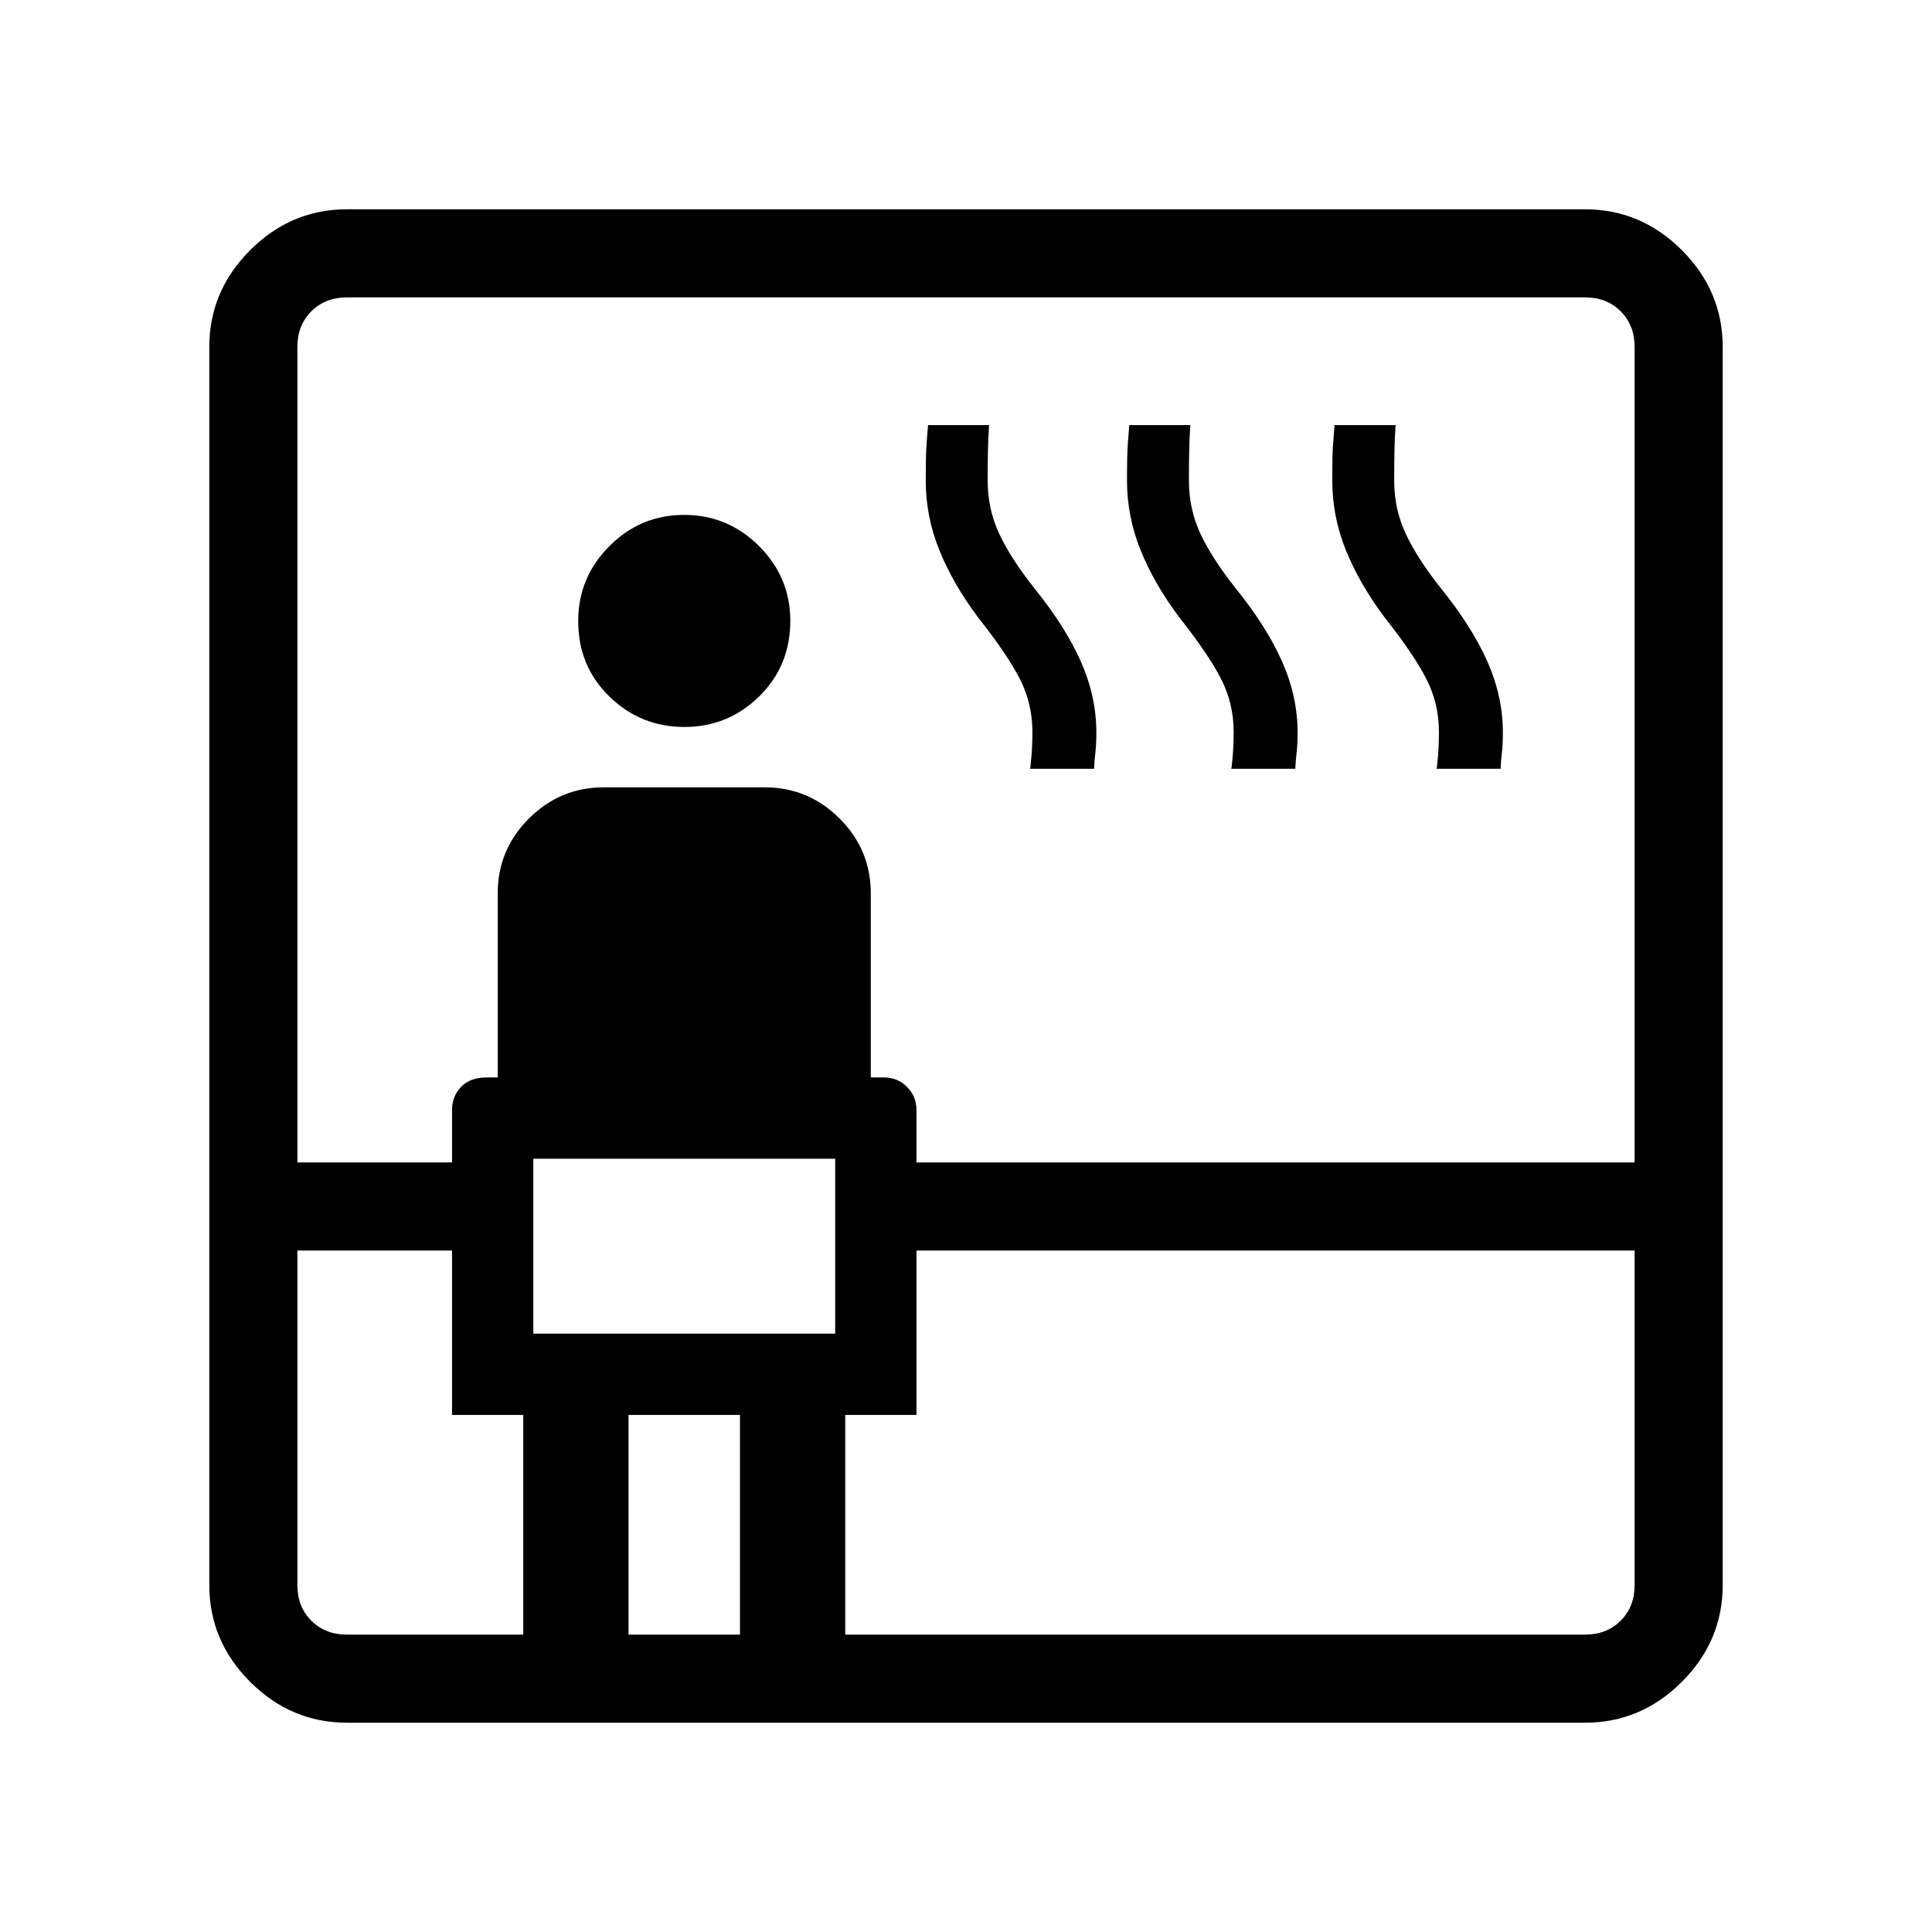 <svg xmlns="http://www.w3.org/2000/svg" height="48" viewBox="0 96 960 960" width="48"><path d="M172.384 952q-27.782 0-48.083-20.301T104 883.616V268.384q0-27.782 20.301-48.083T172.384 200h615.232q27.782 0 48.083 20.301T856 268.384v615.232q0 27.782-20.301 48.083T787.616 952H172.384Zm-24.615-234.615v166.231q0 10.769 6.923 17.692t17.692 6.923H260V799.077h-35.385v-81.692h-76.846Zm0-43.77h76.846v-26.154q0-6.653 4.474-11.365 4.474-4.711 12.603-4.711h5.616v-91.462q0-21.699 15.496-37.196 15.497-15.496 37.196-15.496h80q21.699 0 37.196 15.496 15.496 15.497 15.496 37.196v91.462h6.616q6.679 0 11.378 4.699t4.699 11.377v26.154h356.846V268.384q0-10.769-6.923-17.692t-17.692-6.923H172.384q-10.769 0-17.692 6.923t-6.923 17.692v405.231ZM265 758.692h150v-86.923H265v86.923Zm75.059-301.461q-21.674 0-37.213-15.096-15.538-15.095-15.538-37.538 0-21.674 15.479-37.213 15.48-15.538 37.154-15.538 21.674 0 37.213 15.48 15.538 15.479 15.538 37.153 0 22.444-15.479 37.598-15.48 15.154-37.154 15.154Zm-27.751 451h55.384V799.077h-55.384v109.154Zm107.692 0h367.616q10.769 0 17.692-6.923t6.923-17.692V717.385H455.385v81.692H420v109.154ZM511.769 478q.231-.077.731-5.977t.5-12.313q0-14.018-6.154-26.172-6.154-12.153-20.923-30.869-12.462-16.659-19.192-33.357Q460 352.613 460 334.843q0-6.493.115-11.976.116-5.482 1.024-15.636h30.323q-.462 6.692-.577 13.35-.116 6.657-.116 14.419 0 13.995 5.77 26.305 5.769 12.31 17.538 27.12 15.462 19.19 23.077 36.491 7.615 17.3 7.615 35.084 0 5.923-.5 10.115-.5 4.193-.639 7.885h-31.861Zm100 0q.231-.077.731-5.977t.5-12.313q0-14.018-6.154-26.172-6.154-12.153-20.923-30.869-12.462-16.659-19.192-33.357Q560 352.613 560 334.843q0-6.493.115-11.976.116-5.482 1.024-15.636h30.323q-.462 6.692-.577 13.35-.116 6.657-.116 14.419 0 13.995 5.77 26.305 5.769 12.31 17.538 27.12 15.462 19.19 23.077 36.491 7.615 17.3 7.615 35.084 0 5.923-.5 10.115-.5 4.193-.639 7.885h-31.861Zm102 0q.231-.077.731-5.842.5-5.766.5-12.448 0-14.018-6.154-26.172-6.154-12.153-20.923-30.869-12.462-16.659-19.192-33.357Q662 352.613 662 334.843q0-6.493.115-11.976.116-5.482 1.024-15.636h30.323q-.462 6.692-.577 13.35-.116 6.657-.116 14.419 0 13.995 5.77 26.305 5.769 12.31 17.538 27.12 15.462 19.19 23.077 36.491 7.615 17.3 7.615 35.084 0 5.923-.5 10.115-.5 4.193-.639 7.885h-31.861ZM265 758.692v-86.923 86.923Z"/></svg>